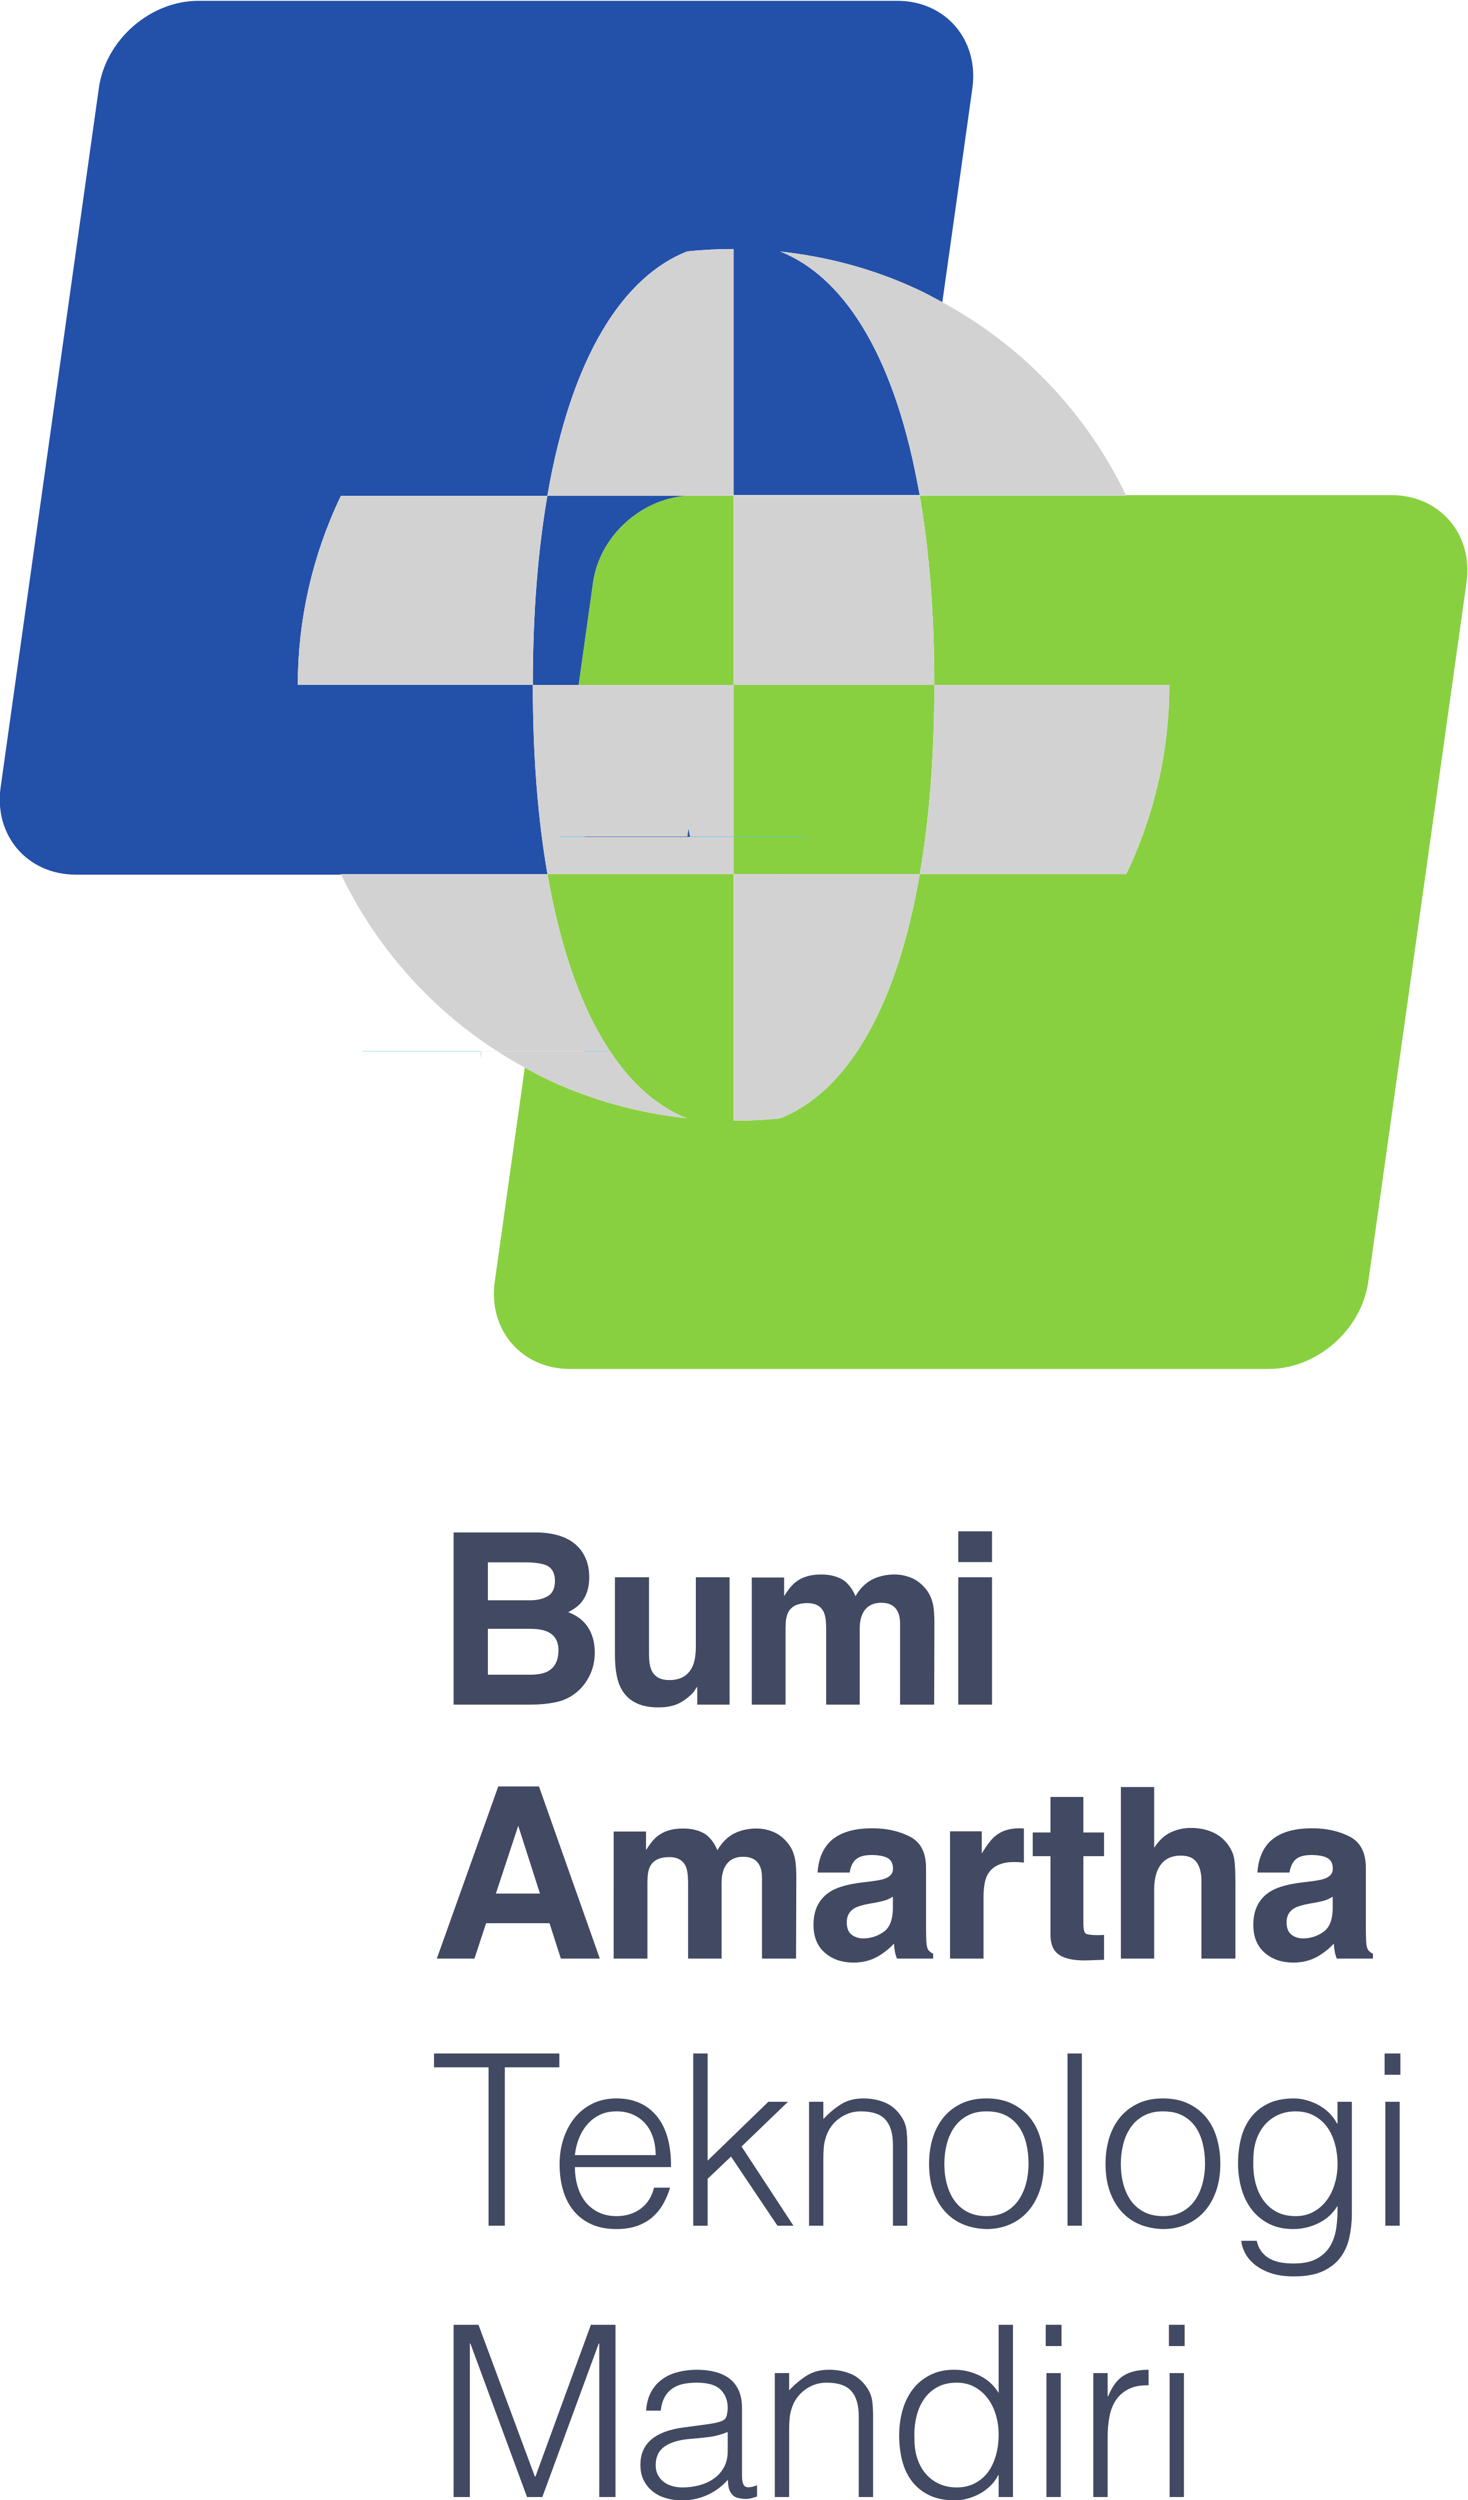 <?xml version="1.0" encoding="UTF-8" standalone="no"?>
<!-- Created with Inkscape (http://www.inkscape.org/) -->

<svg
   xmlns:dc="http://purl.org/dc/elements/1.1/"
   xmlns:cc="http://creativecommons.org/ns#"
   xmlns:rdf="http://www.w3.org/1999/02/22-rdf-syntax-ns#"
   xmlns:svg="http://www.w3.org/2000/svg"
   xmlns="http://www.w3.org/2000/svg"
   xmlns:sodipodi="http://sodipodi.sourceforge.net/DTD/sodipodi-0.dtd"
   xmlns:inkscape="http://www.inkscape.org/namespaces/inkscape"
   version="1.1"
   id="svg3713"
   xml:space="preserve"
   width="227.31"
   height="387.002"
   viewBox="0 0 227.31 387.002"
   sodipodi:docname="batm-logo.svg"
   inkscape:version="0.92.3 (2405546, 2018-03-11)"><defs
     id="defs3717"><clipPath
       clipPathUnits="userSpaceOnUse"
       id="clipPath3729"><path
         d="M 0,595.28 H 841.89 V 0 H 0 Z"
         id="path3727"
         inkscape:connector-curvature="0" /></clipPath><clipPath
       clipPathUnits="userSpaceOnUse"
       id="clipPath13595"><path
         d="M 0,0 H 2531.338 V 5924.409 H 0 Z"
         id="path13593"
         inkscape:connector-curvature="0" /></clipPath></defs><sodipodi:namedview
     pagecolor="#ffffff"
     bordercolor="#666666"
     borderopacity="1"
     objecttolerance="10"
     gridtolerance="10"
     guidetolerance="10"
     inkscape:pageopacity="0"
     inkscape:pageshadow="2"
     inkscape:window-width="2304"
     inkscape:window-height="1262"
     id="namedview3715"
     showgrid="false"
     inkscape:zoom="0.97895108"
     inkscape:cx="121.38135"
     inkscape:cy="398.74939"
     inkscape:window-x="-11"
     inkscape:window-y="-11"
     inkscape:window-maximized="1"
     inkscape:current-layer="g3725" /><g
     id="g3721"
     inkscape:groupmode="layer"
     inkscape:label="BATM Logo Opsi"
     transform="matrix(1.333,0,0,-1.333,-154.563,502.767)"><g
       id="g3723"><g
         id="g3725"
         clip-path="url(#clipPath3729)"><g
           id="g3829"
           transform="translate(277.584,319.676)"><path
             d="m 0,0 h -30.84 c 0.01,-0.03 0.03,-0.051 0.04,-0.08 h -23.99 c 1.08,-6.271 1.69,-13.561 1.69,-21.96 h 27.3 c 0,-7.53 -1.679,-15.04 -5.01,-21.971 l -0.004,0.001 H -54.79 c 1.08,6.281 1.69,13.57 1.69,21.97 h -5.32 -18 v -21.971 h 5.38 16.246 c -2.788,-16.207 -8.81,-25.429 -16.211,-28.358 -0.001,-0.001 -0.003,-0.001 -0.005,-0.001 -1.8,-0.191 -3.61,-0.28 -5.41,-0.28 v 28.58 0.059 h -21.09 -0.53 c 0,-0.019 0,-0.04 0.01,-0.059 0.09,-0.54 0.2,-1.04 0.29,-1.561 2.91,-15.17 8.75,-23.89 15.88,-26.729 -5.42,0.58 -10.77,2.009 -15.82,4.339 -1.01,0.47 -2,1 -2.99,1.541 l -1.62,-11.5 -1.87,-13.35 c -0.79,-5.601 3.12,-10.141 8.72,-10.141 h 81.18 c 5.6,0 10.79,4.54 11.57,10.141 L 8.72,-10.15 C 9.51,-4.54 5.61,0 0,0"
             style="fill:#88d040;fill-opacity:1;fill-rule:nonzero;stroke:none"
             id="path3831"
             inkscape:connector-curvature="0" /></g><g
           id="g3833"
           transform="translate(195.643,319.596)"><path
             d="m 0,0 c -5.3,-0.391 -10.06,-4.721 -10.81,-10.07 l -1.669,-11.89 h 18 V 0 Z"
             style="fill:#88d040;fill-opacity:1;fill-rule:nonzero;stroke:none"
             id="path3835"
             inkscape:connector-curvature="0" /></g><g
           id="g3837"
           transform="translate(183.164,297.636)"><path
             d="m 0,0 1.67,11.89 c 0.75,5.349 5.51,9.679 10.809,10.07 H -3.63 C -4.71,15.689 -5.32,8.399 -5.32,0 Z"
             style="fill:#2350a9;fill-opacity:1;fill-rule:nonzero;stroke:none"
             id="path3839"
             inkscape:connector-curvature="0" /></g><g
           id="g3841"
           transform="translate(220.183,377.075)"><path
             d="m 0,0 h -81.18 c -5.61,0 -10.79,-4.54 -11.57,-10.14 l -11.409,-81.19 c -0.79,-5.59 3.109,-10.14 8.729,-10.14 h 30.821 c 0,0.02 -0.021,0.04 -0.031,0.06 h 24 c -1.089,6.28 -1.7,13.57 -1.7,21.971 h -27.3 c 0,7.529 1.68,15.04 5.01,21.96 h 23.981 c 2.79,16.229 8.82,25.449 16.229,28.379 1.79,0.19 3.601,0.28 5.4,0.28 v -28.579 h 21.1 0.521 c -0.09,0.539 -0.201,1.049 -0.3,1.569 -2.901,15.17 -8.75,23.88 -15.88,26.71 5.42,-0.58 10.779,-2 15.819,-4.34 1.01,-0.46 2,-1 2.99,-1.54 l 1.621,11.51 1.87,13.341 C 9.5,-4.54 5.61,0 0,0"
             style="fill:#2350a9;fill-opacity:1;fill-rule:nonzero;stroke:none"
             id="path3843"
             inkscape:connector-curvature="0" /></g><g
           id="g3845"
           transform="translate(246.744,319.676)"><path
             d="m 0,0 h -23.96 c -0.09,0.539 -0.2,1.05 -0.3,1.569 -2.9,15.17 -8.75,23.88 -15.88,26.71 5.42,-0.58 10.78,-2 15.82,-4.34 1.009,-0.46 2,-1 2.99,-1.54 4.15,-2.259 8.05,-5.11 11.559,-8.62 C -5.65,9.649 -2.4,4.979 0,0"
             style="fill:#d3d2d2;fill-opacity:1;fill-rule:nonzero;stroke:none"
             id="path3847"
             inkscape:connector-curvature="0" /></g><g
           id="g3849"
           transform="translate(195.723,247.315)"><path
             d="m 0,0 c -5.42,0.58 -10.77,2.01 -15.819,4.34 -1.011,0.47 -2,1 -2.991,1.54 -4.139,2.269 -8.049,5.12 -11.559,8.64 -4.131,4.12 -7.37,8.79 -9.78,13.77 h 23.979 c 0.09,-0.54 0.2,-1.04 0.29,-1.561 C -12.97,11.56 -7.13,2.84 0,0"
             style="fill:#d3d2d2;fill-opacity:1;fill-rule:nonzero;stroke:none"
             id="path3851"
             inkscape:connector-curvature="0" /></g><g
           id="g3853"
           transform="translate(222.79,275.666)"><path
             d="m 0,0 h 23.979 c 3.336,6.927 5.019,14.443 5.015,21.973 H 1.694 C 1.694,13.566 1.083,6.277 0,0"
             style="fill:#d3d2d2;fill-opacity:1;fill-rule:nonzero;stroke:none"
             id="path3855"
             inkscape:connector-curvature="0" /></g><g
           id="g3857"
           transform="translate(246.784,319.596)"><path
             d="m 0,0 h -23.99 c 0,0.029 -0.01,0.05 -0.01,0.08 H -0.04 C -0.03,0.05 -0.01,0.029 0,0"
             style="fill:#d3d2d2;fill-opacity:1;fill-rule:nonzero;stroke:none"
             id="path3859"
             inkscape:connector-curvature="0" /></g><g
           id="g3861"
           transform="translate(222.79,275.666)"><path
             d="m 0,0 h -16.247 c -0.21,-0.014 -0.415,-0.062 -0.628,-0.062 h -4.749 v -28.583 c 1.803,0 3.61,0.092 5.405,0.282 C -8.813,-25.437 -2.789,-16.213 0,0"
             style="fill:#d3d2d2;fill-opacity:1;fill-rule:nonzero;stroke:none"
             id="path3863"
             inkscape:connector-curvature="0" /></g><g
           id="g3865"
           transform="translate(224.484,297.636)"><path
             d="M 0,0 H -23.32 V 21.96 H -1.69 C -0.61,15.689 0,8.399 0,0"
             style="fill:#d3d2d2;fill-opacity:1;fill-rule:nonzero;stroke:none"
             id="path3867"
             inkscape:connector-curvature="0" /></g><g
           id="g3869"
           transform="translate(201.164,297.636)"><path
             d="M 0,0 V -21.971 H -21.62 C -22.71,-15.69 -23.32,-8.4 -23.32,0 Z"
             style="fill:#d3d2d2;fill-opacity:1;fill-rule:nonzero;stroke:none"
             id="path3871"
             inkscape:connector-curvature="0" /></g><g
           id="g3873"
           transform="translate(179.553,275.606)"><path
             d="m 0,0 h -23.979 c 0,0.02 -0.021,0.04 -0.031,0.06 h 24 C -0.01,0.04 -0.01,0.02 0,0"
             style="fill:#d3d2d2;fill-opacity:1;fill-rule:nonzero;stroke:none"
             id="path3875"
             inkscape:connector-curvature="0" /></g><g
           id="g3877"
           transform="translate(179.534,319.596)"><path
             d="m 0,0 c -1.08,-6.271 -1.69,-13.561 -1.69,-21.96 h -27.3 c 0,7.529 1.679,15.04 5.01,21.96 z"
             style="fill:#d3d2d2;fill-opacity:1;fill-rule:nonzero;stroke:none"
             id="path3879"
             inkscape:connector-curvature="0" /></g><g
           id="g3881"
           transform="translate(201.164,348.255)"><path
             d="m 0,0 v -28.579 h -4.76 c -0.261,0 -0.511,-0.061 -0.761,-0.08 H -21.63 c 2.79,16.229 8.82,25.449 16.23,28.38 C -3.61,-0.09 -1.8,0 0,0"
             style="fill:#d3d2d2;fill-opacity:1;fill-rule:nonzero;stroke:none"
             id="path3883"
             inkscape:connector-curvature="0" /></g><g
           id="g3885"
           transform="translate(201.166,275.603)"><path
             d="M 0,0 H 4.749 C 4.962,0 5.167,0.049 5.377,0.062 H 0 Z"
             style="fill:#d3d2d2;fill-opacity:1;fill-rule:nonzero;stroke:none"
             id="path3887"
             inkscape:connector-curvature="0" /></g><g
           id="g3889"
           transform="translate(201.166,319.674)"><path
             d="M 0,0 H -4.758 C -5.019,0 -5.269,-0.056 -5.526,-0.076 H 0 Z"
             style="fill:#d3d2d2;fill-opacity:1;fill-rule:nonzero;stroke:none"
             id="path3891"
             inkscape:connector-curvature="0" /></g><g
           id="g3893"
           transform="translate(222.793,319.596)"><path
             d="m 0,0 h -0.54 l 0.01,0.08 h 0.52 C -0.01,0.05 0,0.029 0,0"
             style="fill:#e9e9e9;fill-opacity:1;fill-rule:nonzero;stroke:none"
             id="path3895"
             inkscape:connector-curvature="0" /></g><g
           id="g3897"
           transform="translate(222.263,319.676)"><path
             d="M 0,0 -0.01,-0.08 H -21.1 V 0 Z"
             style="fill:#e9e9e9;fill-opacity:1;fill-rule:nonzero;stroke:none"
             id="path3899"
             inkscape:connector-curvature="0" /></g><g
           id="g13591"
           clip-path="url(#clipPath13595)"
           transform="matrix(0.1,0,0,0.1,96.419,-92.433)"><g
             id="g13597"
             transform="translate(762.071,2804.671)"><path
               d="m 0,0 v -53.323 h 48.562 c 8.678,0 15.432,1.17 20.275,3.519 8.727,4.346 13.131,12.668 13.131,24.971 0,10.393 -4.258,17.552 -12.758,21.429 C 64.481,-1.235 57.842,-0.13 49.228,0 Z m 0,77.166 v -44.1 h 48.627 c 8.671,0 15.765,1.649 21.152,4.973 5.413,3.291 8.119,9.142 8.119,17.561 0,9.312 -3.584,15.471 -10.751,18.438 -6.152,2.104 -14.067,3.128 -23.64,3.128 z M 108.598,90.59 c 6.094,-8.499 9.141,-18.673 9.141,-30.505 0,-12.238 -3.088,-22.022 -9.23,-29.457 -3.43,-4.137 -8.541,-7.94 -15.253,-11.369 10.223,-3.738 17.926,-9.605 23.094,-17.658 5.2,-8.037 7.793,-17.804 7.793,-29.295 0,-11.847 -2.958,-22.468 -8.898,-31.886 -3.779,-6.241 -8.5,-11.458 -14.164,-15.7 -6.395,-4.908 -13.92,-8.248 -22.583,-10.06 -8.679,-1.812 -18.088,-2.706 -28.246,-2.706 h -90.094 v 199.935 h 96.611 c 24.379,-0.382 41.639,-7.452 51.829,-21.299"
               style="fill:#424962;fill-opacity:1;fill-rule:nonzero;stroke:none"
               id="path13599"
               inkscape:connector-curvature="0" /></g><g
             id="g13601"
             transform="translate(949.24,2864.479)"><path
               d="m 0,0 v -89.127 c 0,-8.394 0.991,-14.741 2.966,-18.99 3.502,-7.501 10.369,-11.271 20.657,-11.271 13.14,0 22.119,5.347 26.986,16.024 2.544,5.77 3.771,13.424 3.771,22.916 V 0 H 93.581 V -147.854 H 56.005 v 20.892 c -0.333,-0.463 -1.268,-1.82 -2.722,-4.08 -1.422,-2.25 -3.136,-4.242 -5.128,-5.964 -6.038,-5.421 -11.872,-9.134 -17.52,-11.125 -5.647,-1.983 -12.238,-2.99 -19.787,-2.99 -21.826,0 -36.527,7.882 -44.108,23.606 -4.242,8.679 -6.347,21.453 -6.347,38.388 V 0 Z"
               style="fill:#424962;fill-opacity:1;fill-rule:nonzero;stroke:none"
               id="path13603"
               inkscape:connector-curvature="0" /></g><g
             id="g13605"
             transform="translate(1253.75,2863.911)"><path
               d="m 0,0 c 6.338,-2.527 12.059,-6.957 17.252,-13.278 4.136,-5.136 6.956,-11.474 8.394,-18.991 0.919,-4.973 1.349,-12.262 1.349,-21.827 l -0.276,-93.19 h -39.623 v 94.125 c 0,5.623 -0.886,10.214 -2.681,13.838 -3.446,6.867 -9.76,10.296 -19.024,10.296 -10.637,0 -18,-4.421 -22.079,-13.262 -2.08,-4.696 -3.112,-10.369 -3.112,-16.951 v -88.046 h -38.957 v 88.046 c 0,8.744 -0.894,15.131 -2.698,19.121 -3.25,7.135 -9.597,10.71 -19.112,10.71 -11.035,0 -18.479,-3.575 -22.257,-10.71 -2.089,-4.087 -3.113,-10.149 -3.113,-18.178 v -88.989 H -185.17 V 0.292 h 37.608 v -21.567 c 4.778,7.688 9.329,13.165 13.546,16.399 7.509,5.802 17.22,8.687 29.173,8.687 11.287,0 20.421,-2.479 27.409,-7.451 5.623,-4.616 9.833,-10.548 12.726,-17.78 5.062,8.686 11.369,15.057 18.869,19.128 7.939,4.063 16.821,6.103 26.581,6.103 C -12.725,3.811 -6.347,2.551 0,0"
               style="fill:#424962;fill-opacity:1;fill-rule:nonzero;stroke:none"
               id="path13607"
               inkscape:connector-curvature="0" /></g><path
             d="m 1308.487,2864.479 h 39.193 v -147.854 h -39.193 z m 39.193,17.635 h -39.193 v 35.689 h 39.193 z"
             style="fill:#424962;fill-opacity:1;fill-rule:nonzero;stroke:none"
             id="path13609"
             inkscape:connector-curvature="0" /><g
             id="g13611"
             transform="translate(771.357,2497.21)"><path
               d="M 0,0 H 51.178 L 25.963,78.677 Z M 2.755,124.386 H 50.048 L 120.746,-75.548 H 75.475 l -13.196,41.101 h -73.647 l -13.546,-41.101 h -43.703 z"
               style="fill:#424962;fill-opacity:1;fill-rule:nonzero;stroke:none"
               id="path13613"
               inkscape:connector-curvature="0" /></g><g
             id="g13615"
             transform="translate(1093.322,2568.948)"><path
               d="m 0,0 c 6.338,-2.527 12.083,-6.957 17.251,-13.278 4.153,-5.136 6.981,-11.474 8.403,-18.991 0.886,-4.973 1.357,-12.262 1.357,-21.827 l -0.293,-93.19 H -12.88 v 94.125 c 0,5.623 -0.87,10.214 -2.69,13.838 -3.446,6.867 -9.76,10.296 -19.007,10.296 -10.645,0 -18.023,-4.421 -22.102,-13.262 -2.056,-4.696 -3.113,-10.369 -3.113,-16.951 v -88.046 h -38.924 v 88.046 c 0,8.744 -0.919,15.131 -2.722,19.121 -3.259,7.135 -9.638,10.71 -19.13,10.71 -11.034,0 -18.446,-3.575 -22.257,-10.71 -2.072,-4.087 -3.112,-10.149 -3.112,-18.178 v -88.989 h -39.217 V 0.292 h 37.6 v -21.567 c 4.77,7.688 9.312,13.165 13.554,16.399 7.5,5.802 17.211,8.687 29.181,8.687 11.303,0 20.429,-2.479 27.402,-7.451 5.606,-4.616 9.856,-10.548 12.725,-17.78 5.078,8.686 11.352,15.057 18.877,19.128 7.947,4.063 16.821,6.103 26.564,6.103 C -12.734,3.811 -6.306,2.551 0,0"
               style="fill:#424962;fill-opacity:1;fill-rule:nonzero;stroke:none"
               id="path13617"
               inkscape:connector-curvature="0" /></g><g
             id="g13619"
             transform="translate(1232.499,2493.553)"><path
               d="m 0,0 c -2.455,-1.528 -4.957,-2.779 -7.46,-3.738 -2.544,-0.943 -5.989,-1.836 -10.393,-2.665 l -8.785,-1.609 c -8.288,-1.455 -14.188,-3.194 -17.796,-5.282 -6.078,-3.527 -9.142,-9.004 -9.142,-16.415 0,-6.614 1.861,-11.377 5.559,-14.301 3.77,-2.943 8.263,-4.422 13.594,-4.422 8.452,0 16.253,2.447 23.363,7.346 7.111,4.86 10.808,13.774 11.06,26.695 z m -23.631,18.04 c 7.175,0.91 12.352,2.04 15.431,3.38 5.6,2.373 8.346,6.022 8.346,11.003 0,6.046 -2.129,10.223 -6.404,12.539 -4.225,2.299 -10.482,3.454 -18.746,3.454 -9.232,0 -15.822,-2.26 -19.666,-6.794 -2.787,-3.331 -4.599,-7.841 -5.509,-13.554 h -37.307 c 0.829,12.937 4.461,23.557 10.913,31.878 10.263,13.011 27.873,19.528 52.861,19.528 16.252,0 30.717,-3.203 43.32,-9.621 C 32.252,63.44 38.526,51.308 38.526,33.496 v -67.821 c 0,-4.713 0.113,-10.401 0.284,-17.081 0.268,-5.071 1.048,-8.508 2.3,-10.304 1.275,-1.812 3.153,-3.307 5.696,-4.486 v -5.695 H 4.77 c -1.194,2.974 -2.016,5.785 -2.446,8.41 -0.463,2.624 -0.789,5.631 -1.105,8.955 -5.355,-5.802 -11.547,-10.718 -18.552,-14.79 -8.354,-4.786 -17.821,-7.191 -28.36,-7.191 -13.465,0 -24.582,3.811 -33.342,11.474 -8.816,7.63 -13.181,18.454 -13.181,32.48 0,18.162 7.054,31.334 21.153,39.477 7.768,4.412 19.153,7.59 34.186,9.491 z"
               style="fill:#424962;fill-opacity:1;fill-rule:nonzero;stroke:none"
               id="path13621"
               inkscape:connector-curvature="0" /></g><g
             id="g13623"
             transform="translate(1381.41,2572.962)"><path
               d="m 0,0 c 0.471,-0.032 1.569,-0.114 3.291,-0.203 v -39.59 c -2.43,0.251 -4.592,0.446 -6.493,0.527 -1.901,0.098 -3.437,0.138 -4.607,0.138 -15.586,0 -25.996,-5.062 -31.343,-15.187 -3.006,-5.696 -4.469,-14.473 -4.469,-26.313 V -151.3 H -82.529 V -3.446 h 36.852 v -25.775 c 5.964,9.848 11.173,16.593 15.61,20.201 7.2,6.062 16.658,9.085 28.214,9.085 C -1.137,0.065 -0.512,0.032 0,0"
               style="fill:#424962;fill-opacity:1;fill-rule:nonzero;stroke:none"
               id="path13625"
               inkscape:connector-curvature="0" /></g><g
             id="g13627"
             transform="translate(1394.956,2540.62)"><path
               d="m 0,0 v 27.531 h 20.608 v 41.24 H 58.841 V 27.531 H 82.854 V 0 H 58.841 v -78.125 c 0,-6.062 0.764,-9.84 2.308,-11.344 1.553,-1.479 6.281,-2.227 14.115,-2.227 1.187,0 2.421,0.025 3.746,0.058 1.276,0.048 2.6,0.121 3.844,0.219 v -28.896 l -18.324,-0.667 c -18.219,-0.642 -30.758,2.511 -37.43,9.467 -4.331,4.437 -6.492,11.271 -6.492,20.502 V 0 Z"
               style="fill:#424962;fill-opacity:1;fill-rule:nonzero;stroke:none"
               id="path13629"
               inkscape:connector-curvature="0" /></g><g
             id="g13631"
             transform="translate(1603.366,2568.687)"><path
               d="m 0,0 c 7.395,-3.177 13.522,-8.012 18.292,-14.53 4.03,-5.525 6.525,-11.197 7.403,-17.031 0.91,-5.835 1.349,-15.351 1.349,-28.58 v -86.884 h -39.469 v 90.037 c 0,7.955 -1.341,14.383 -4.03,19.283 -3.519,6.867 -10.125,10.32 -19.918,10.32 -10.149,0 -17.844,-3.429 -23.086,-10.263 -5.257,-6.834 -7.882,-16.586 -7.882,-29.262 v -80.115 h -38.68 V 52.219 h 38.68 v -70.551 c 5.558,8.614 12.019,14.603 19.348,17.983 7.363,3.405 15.074,5.095 23.192,5.095 C -15.708,4.746 -7.46,3.185 0,0"
               style="fill:#424962;fill-opacity:1;fill-rule:nonzero;stroke:none"
               id="path13633"
               inkscape:connector-curvature="0" /></g><g
             id="g13635"
             transform="translate(1743.42,2493.553)"><path
               d="m 0,0 c -2.487,-1.528 -4.957,-2.779 -7.501,-3.738 -2.511,-0.943 -5.981,-1.836 -10.385,-2.665 l -8.784,-1.609 c -8.256,-1.455 -14.189,-3.194 -17.772,-5.282 -6.103,-3.527 -9.134,-9.004 -9.134,-16.415 0,-6.614 1.861,-11.377 5.566,-14.301 3.738,-2.943 8.265,-4.422 13.595,-4.422 8.427,0 16.228,2.447 23.282,7.346 7.151,4.86 10.881,13.774 11.133,26.695 z m -23.647,18.04 c 7.191,0.91 12.335,2.04 15.447,3.38 5.559,2.373 8.321,6.022 8.321,11.003 0,6.046 -2.104,10.223 -6.387,12.539 -4.249,2.299 -10.514,3.454 -18.763,3.454 -9.247,0 -15.83,-2.26 -19.649,-6.794 -2.747,-3.331 -4.616,-7.841 -5.509,-13.554 h -37.299 c 0.796,12.937 4.453,23.557 10.872,31.878 10.272,13.011 27.898,19.528 52.869,19.528 16.285,0 30.716,-3.203 43.361,-9.621 C 32.195,63.44 38.501,51.308 38.501,33.496 v -67.821 c 0,-4.713 0.106,-10.401 0.293,-17.081 0.251,-5.071 1.064,-8.508 2.299,-10.304 1.26,-1.812 3.153,-3.307 5.681,-4.486 v -5.695 H 4.737 c -1.178,2.974 -1.983,5.785 -2.421,8.41 -0.464,2.624 -0.846,5.631 -1.105,8.955 -5.347,-5.802 -11.54,-10.718 -18.512,-14.79 -8.394,-4.786 -17.853,-7.191 -28.433,-7.191 -13.448,0 -24.581,3.811 -33.325,11.474 -8.793,7.63 -13.164,18.454 -13.164,32.48 0,18.162 7.061,31.334 21.16,39.477 7.752,4.412 19.153,7.59 34.154,9.491 z"
               style="fill:#424962;fill-opacity:1;fill-rule:nonzero;stroke:none"
               id="path13637"
               inkscape:connector-curvature="0" /></g><g
             id="g13639"
             transform="translate(699.492,2311.524)"><path
               d="M 0,0 H 145.547 V -16.098 H 82.236 V -200 H 63.36 V -16.098 H 0 Z"
               style="fill:#424962;fill-opacity:1;fill-rule:nonzero;stroke:none"
               id="path13641"
               inkscape:connector-curvature="0" /></g><g
             id="g13643"
             transform="translate(956.993,2193.468)"><path
               d="m 0,0 c 0,7.029 -0.959,13.676 -2.909,19.852 -1.934,6.216 -4.802,11.588 -8.581,16.122 -3.836,4.534 -8.565,8.142 -14.343,10.84 -5.745,2.666 -12.295,4.015 -19.705,4.015 -7.436,0 -13.937,-1.382 -19.577,-4.145 -5.671,-2.795 -10.49,-6.5 -14.448,-11.149 -3.998,-4.615 -7.183,-9.978 -9.588,-16.106 C -91.573,13.343 -93.149,6.866 -93.857,0 Z m -93.857,-13.888 c 0,-7.777 0.984,-15.131 3.032,-22.079 2.031,-6.939 5.038,-12.969 9.02,-18.064 4.006,-5.087 9.02,-9.167 15.147,-12.222 6.127,-3.055 13.131,-4.575 21.12,-4.575 10.921,0 20.274,2.852 28.084,8.606 7.76,5.737 12.952,13.888 15.512,24.443 H 16.7 C 14.652,-44.621 11.97,-50.975 8.614,-56.81 5.306,-62.628 1.13,-67.723 -3.892,-72.095 c -4.965,-4.332 -10.905,-7.728 -17.772,-10.125 -6.858,-2.406 -14.814,-3.624 -23.874,-3.624 -11.474,0 -21.397,1.942 -29.726,5.842 -8.321,3.893 -15.188,9.215 -20.542,15.976 -5.38,6.761 -9.402,14.725 -11.979,23.891 -2.6,9.149 -3.867,19.031 -3.867,29.595 0,10.54 1.519,20.461 4.575,29.717 3.071,9.256 7.402,17.349 13.05,24.313 5.664,6.924 12.563,12.401 20.705,16.375 8.142,3.99 17.415,5.989 27.784,5.989 19.827,0 35.372,-6.835 46.668,-20.437 11.311,-13.604 16.861,-33.375 16.666,-59.305 z"
               style="fill:#424962;fill-opacity:1;fill-rule:nonzero;stroke:none"
               id="path13645"
               inkscape:connector-curvature="0" /></g><g
             id="g13647"
             transform="translate(1000.606,2111.523)"><path
               d="M 0,0 V 200 H 16.7 V 75.557 l 70.542,68.349 h 22.802 L 56.128,91.947 116.39,0 H 97.798 L 43.882,80.278 16.7,54.454 V 0 Z"
               style="fill:#424962;fill-opacity:1;fill-rule:nonzero;stroke:none"
               id="path13649"
               inkscape:connector-curvature="0" /></g><g
             id="g13651"
             transform="translate(1151.735,2111.523)"><path
               d="M 0,0 H -16.642 V 143.906 H 0 v -20.015 c 6.68,7.046 13.563,12.782 20.69,17.236 7.134,4.436 15.715,6.671 25.719,6.671 8.882,0 17.121,-1.536 24.703,-4.599 7.614,-3.048 14.018,-8.378 19.178,-15.969 3.51,-5.192 5.599,-10.514 6.24,-15.975 0.643,-5.453 0.975,-11.157 0.975,-17.098 V 0 H 80.823 v 93.897 c 0,12.953 -2.845,22.688 -8.598,29.165 -5.753,6.468 -15.26,9.711 -28.604,9.711 -5.201,0 -9.897,-0.764 -14.18,-2.349 -4.29,-1.568 -8.077,-3.656 -11.515,-6.265 -3.445,-2.568 -6.338,-5.55 -8.735,-8.874 C 6.754,111.962 4.924,108.427 3.625,104.722 1.95,100.098 0.919,95.644 0.553,91.386 0.179,87.12 0,82.521 0,77.523 Z"
               style="fill:#424962;fill-opacity:1;fill-rule:nonzero;stroke:none"
               id="path13653"
               inkscape:connector-curvature="0" /></g><g
             id="g13655"
             transform="translate(1390.083,2183.481)"><path
               d="m 0,0 c 0,8.516 -0.918,16.479 -2.779,23.882 -1.861,7.403 -4.737,13.855 -8.638,19.308 -3.876,5.453 -8.866,9.759 -14.984,12.929 -6.12,3.137 -13.595,4.697 -22.494,4.697 -8.695,0 -16.147,-1.715 -22.363,-5.136 -6.209,-3.413 -11.263,-7.956 -15.123,-13.595 -3.908,-5.647 -6.761,-12.149 -8.63,-19.462 C -96.863,15.301 -97.789,7.769 -97.789,0 c 0,-8.89 1.072,-17.098 3.201,-24.598 2.129,-7.484 5.241,-13.936 9.32,-19.299 4.072,-5.372 9.143,-9.549 15.261,-12.499 6.111,-2.974 13.149,-4.445 21.112,-4.445 8.711,0 16.155,1.698 22.363,5.144 6.208,3.414 11.239,8.004 15.115,13.75 3.901,5.737 6.777,12.221 8.638,19.429 C -0.918,-15.302 0,-7.785 0,0 m -48.895,-75.857 c -9.288,0.203 -17.91,1.86 -25.963,5.005 -8.061,3.153 -15.106,7.874 -21.079,14.18 -6.07,6.298 -10.816,14.156 -14.326,23.599 -3.519,9.442 -5.29,20.46 -5.29,33.073 0,10.564 1.389,20.396 4.176,29.579 2.763,9.182 6.94,17.178 12.466,24.021 5.583,6.858 12.53,12.278 20.835,16.252 8.354,3.99 18.065,5.989 29.181,5.989 11.312,0 21.111,-1.999 29.458,-5.989 8.321,-3.974 15.261,-9.362 20.851,-16.098 5.542,-6.777 9.678,-14.781 12.327,-24.045 2.714,-9.256 4.03,-19.145 4.03,-29.709 0,-11.491 -1.543,-21.875 -4.737,-31.124 -3.153,-9.263 -7.614,-17.227 -13.448,-23.898 -5.818,-6.648 -12.864,-11.791 -21.112,-15.416 -8.248,-3.6 -17.35,-5.419 -27.369,-5.419"
               style="fill:#424962;fill-opacity:1;fill-rule:nonzero;stroke:none"
               id="path13657"
               inkscape:connector-curvature="0" /></g><path
             d="m 1435.353,2311.524 h 16.683 v -200 h -16.683 z"
             style="fill:#424962;fill-opacity:1;fill-rule:nonzero;stroke:none"
             id="path13659"
             inkscape:connector-curvature="0" /><g
             id="g13661"
             transform="translate(1595.121,2183.481)"><path
               d="m 0,0 c 0,8.516 -0.926,16.479 -2.803,23.882 -1.878,7.403 -4.729,13.855 -8.614,19.308 -3.901,5.453 -8.907,9.759 -14.993,12.929 -6.127,3.137 -13.643,4.697 -22.509,4.697 -8.719,0 -16.163,-1.715 -22.387,-5.136 -6.201,-3.413 -11.263,-7.956 -15.115,-13.595 -3.876,-5.647 -6.778,-12.149 -8.606,-19.462 C -96.904,15.301 -97.814,7.769 -97.814,0 c 0,-8.89 1.056,-17.098 3.186,-24.598 2.12,-7.484 5.241,-13.936 9.304,-19.299 4.095,-5.372 9.158,-9.549 15.277,-12.499 6.119,-2.974 13.164,-4.445 21.128,-4.445 8.687,0 16.13,1.698 22.363,5.144 6.192,3.414 11.238,8.004 15.139,13.75 3.885,5.737 6.736,12.221 8.614,19.429 C -0.926,-15.302 0,-7.785 0,0 m -48.919,-75.857 c -9.239,0.203 -17.926,1.86 -26.004,5.005 -8.02,3.153 -15.057,7.874 -21.071,14.18 -6.046,6.298 -10.807,14.156 -14.326,23.599 -3.518,9.442 -5.29,20.46 -5.29,33.073 0,10.564 1.406,20.396 4.177,29.579 2.787,9.182 6.948,17.178 12.514,24.021 5.566,6.858 12.498,12.278 20.843,16.252 8.297,3.99 18.041,5.989 29.157,5.989 11.295,0 21.111,-1.999 29.425,-5.989 C -11.125,65.878 -4.193,60.49 1.341,53.754 6.932,46.977 11.036,38.973 13.692,29.709 16.374,20.453 17.756,10.564 17.756,0 c 0,-11.491 -1.576,-21.875 -4.697,-31.124 -3.178,-9.263 -7.655,-17.227 -13.514,-23.898 -5.81,-6.648 -12.864,-11.791 -21.112,-15.416 -8.256,-3.6 -17.357,-5.419 -27.352,-5.419"
               style="fill:#424962;fill-opacity:1;fill-rule:nonzero;stroke:none"
               id="path13663"
               inkscape:connector-curvature="0" /></g><g
             id="g13665"
             transform="translate(1748.989,2182.928)"><path
               d="m 0,0 c 0,8.695 -1.073,16.788 -3.201,24.289 -2.121,7.5 -5.233,14.001 -9.281,19.454 -4.095,5.453 -9.223,9.759 -15.3,12.928 -6.128,3.137 -13.035,4.698 -20.836,4.698 -7.013,0 -13.547,-1.236 -19.43,-3.739 -5.932,-2.502 -11.1,-6.168 -15.545,-10.954 -4.494,-4.843 -7.947,-10.71 -10.442,-17.65 -2.487,-6.956 -3.754,-14.968 -3.754,-24.036 -0.341,-9.085 0.373,-17.545 2.226,-25.436 1.853,-7.857 4.827,-14.748 8.89,-20.672 4.087,-5.932 9.256,-10.613 15.521,-14.026 6.347,-3.446 13.823,-5.144 22.534,-5.144 7.565,0 14.383,1.609 20.421,4.852 6.013,3.258 11.108,7.605 15.261,13.05 4.176,5.477 7.362,11.864 9.588,19.178 C -1.113,-15.903 0,-8.159 0,0 M 0,72.501 H 16.667 V -57.501 c 0,-9.645 -0.983,-18.852 -2.925,-27.653 -1.934,-8.801 -5.396,-16.52 -10.402,-23.2 -5.006,-6.68 -11.847,-11.994 -20.535,-15.96 -8.735,-3.998 -19.949,-5.98 -33.626,-5.98 -10.587,0 -19.648,1.349 -27.255,4.014 -7.605,2.698 -13.781,6.07 -18.6,10.158 -4.819,4.063 -8.484,8.58 -10.962,13.457 -2.495,4.907 -3.876,9.491 -4.023,13.749 h 17.772 c 1.284,-5.372 3.332,-9.752 6.119,-13.197 2.755,-3.413 6.062,-6.119 9.858,-8.045 3.778,-1.942 7.995,-3.275 12.627,-4.022 4.648,-0.756 9.459,-1.113 14.464,-1.113 11.296,0 20.357,1.918 27.215,5.818 6.858,3.901 12.011,9.003 15.561,15.269 3.535,6.314 5.762,13.448 6.802,21.42 1.008,7.939 1.43,16.114 1.243,24.435 -5.379,-8.889 -12.758,-15.602 -22.07,-20.12 -9.346,-4.55 -19.145,-6.834 -29.319,-6.834 -10.906,0 -20.421,2.097 -28.458,6.249 -8.069,4.177 -14.757,9.743 -20.014,16.683 -5.299,6.931 -9.232,15.041 -11.8,24.297 -2.592,9.264 -3.884,18.893 -3.884,28.88 0,10.564 1.178,20.47 3.592,29.742 2.389,9.256 6.265,17.252 11.523,24.021 5.298,6.769 12.018,12.083 20.144,15.984 8.151,3.884 18.081,5.842 29.733,5.842 4.616,0 9.338,-0.666 14.148,-1.958 4.811,-1.3 9.499,-3.161 14.05,-5.558 4.534,-2.406 8.679,-5.46 12.514,-9.15 3.779,-3.73 6.875,-7.883 9.289,-12.523 H 0 Z"
               style="fill:#424962;fill-opacity:1;fill-rule:nonzero;stroke:none"
               id="path13667"
               inkscape:connector-curvature="0" /></g><path
             d="m 1804.556,2255.429 h 16.658 v -143.906 h -16.658 z m -0.87,56.095 h 18.357 v -24.712 h -18.357 z"
             style="fill:#424962;fill-opacity:1;fill-rule:nonzero;stroke:none"
             id="path13669"
             inkscape:connector-curvature="0" /><g
             id="g13671"
             transform="translate(722.228,1796.47)"><path
               d="M 0,0 V 200 H 28.913 L 94.466,23.606 H 95.01 L 159.491,200 h 28.596 V 0 h -18.893 v 178.344 h -0.553 L 103.087,0 H 85.308 L 19.461,178.344 h -0.56 V 0 Z"
               style="fill:#424962;fill-opacity:1;fill-rule:nonzero;stroke:none"
               id="path13673"
               inkscape:connector-curvature="0" /></g><g
             id="g13675"
             transform="translate(1040.633,1872.027)"><path
               d="m 0,0 c -7.07,-2.95 -14.197,-4.9 -21.429,-5.835 -7.216,-0.934 -14.423,-1.666 -21.648,-2.218 -12.79,-0.926 -22.761,-3.803 -29.888,-8.606 -7.126,-4.819 -10.685,-12.141 -10.685,-21.949 0,-4.444 0.87,-8.288 2.64,-11.547 1.756,-3.226 4.072,-5.907 6.948,-8.037 2.877,-2.145 6.209,-3.705 9.988,-4.728 3.802,-1.025 7.654,-1.521 11.547,-1.521 6.655,0 13.156,0.822 19.43,2.495 6.297,1.674 11.904,4.21 16.788,7.639 4.956,3.429 8.89,7.768 11.823,13.067 C -1.544,-35.991 0,-29.709 0,-22.501 Z m -28.092,8.329 c 3.153,0.374 6.899,0.935 11.23,1.674 4.364,0.748 7.939,1.771 10.703,3.055 2.811,1.301 4.502,3.479 5.168,6.534 C -0.349,22.631 0,25.459 0,28.06 c 0,8.516 -2.763,15.488 -8.207,20.981 -5.47,5.461 -14.684,8.175 -27.645,8.175 -5.754,0 -11.036,-0.504 -15.846,-1.512 -4.828,-1.023 -9.021,-2.779 -12.636,-5.29 -3.633,-2.494 -6.575,-5.826 -8.907,-10.003 -2.316,-4.168 -3.859,-9.377 -4.543,-15.676 h -16.975 c 0.553,8.492 2.495,15.766 5.827,21.795 3.332,6.021 7.63,10.937 12.928,14.716 5.283,3.82 11.36,6.583 18.333,8.338 6.931,1.755 14.302,2.657 22.103,2.657 7.2,0 14.01,-0.805 20.348,-2.365 6.428,-1.576 11.994,-4.095 16.724,-7.517 4.737,-3.42 8.418,-8.004 11.099,-13.757 2.682,-5.721 4.023,-12.758 4.023,-21.103 v -78.328 c 0,-6.493 1.145,-10.597 3.494,-12.368 2.276,-1.764 6.989,-1.349 13.993,1.251 v -13.058 c -1.275,-0.382 -3.153,-0.918 -5.671,-1.666 -2.495,-0.732 -4.957,-1.121 -7.371,-1.121 -2.576,0 -5.095,0.276 -7.5,0.853 -2.755,0.358 -4.965,1.243 -6.648,2.624 -1.682,1.398 -3.039,3.056 -4.03,5.006 -1.024,1.934 -1.715,4.071 -2.088,6.388 -0.367,2.307 -0.585,4.761 -0.585,7.361 -7.005,-7.792 -15.075,-13.716 -24.167,-17.78 -9.061,-4.063 -18.854,-6.118 -29.433,-6.118 -6.298,0 -12.344,0.836 -18.179,2.519 -5.843,1.666 -10.962,4.234 -15.39,7.76 -4.502,3.511 -7.989,7.842 -10.581,12.937 -2.6,5.087 -3.901,11.149 -3.901,18.17 0,24.459 16.741,38.908 50.253,43.328 z"
               style="fill:#424962;fill-opacity:1;fill-rule:nonzero;stroke:none"
               id="path13677"
               inkscape:connector-curvature="0" /></g><g
             id="g13679"
             transform="translate(1111.997,1796.47)"><path
               d="M 0,0 H -16.667 V 143.906 H 0 v -20.015 c 6.639,7.046 13.554,12.782 20.681,17.236 7.142,4.436 15.692,6.671 25.686,6.671 8.914,0 17.155,-1.536 24.752,-4.599 7.591,-3.048 13.97,-8.378 19.162,-15.969 3.518,-5.192 5.607,-10.514 6.265,-15.975 0.634,-5.453 0.959,-11.157 0.959,-17.098 L 97.505,0 H 80.83 v 93.897 c 0,12.953 -2.86,22.688 -8.589,29.165 -5.753,6.468 -15.277,9.711 -28.62,9.711 -5.201,0 -9.93,-0.764 -14.18,-2.349 -4.259,-1.568 -8.135,-3.656 -11.523,-6.265 -3.429,-2.568 -6.331,-5.55 -8.76,-8.874 C 6.744,111.962 4.884,108.427 3.591,104.722 1.942,100.098 0.926,95.644 0.552,91.386 0.179,87.12 0,82.521 0,77.523 Z"
               style="fill:#424962;fill-opacity:1;fill-rule:nonzero;stroke:none"
               id="path13681"
               inkscape:connector-curvature="0" /></g><g
             id="g13683"
             transform="translate(1355.358,1868.955)"><path
               d="m 0,0 c 0,8.159 -1.098,15.887 -3.34,23.209 -2.235,7.313 -5.428,13.709 -9.605,19.186 -4.169,5.444 -9.232,9.816 -15.277,13.05 -6.005,3.234 -12.824,4.843 -20.421,4.843 -8.728,0 -16.195,-1.715 -22.501,-5.135 -6.299,-3.414 -11.474,-8.086 -15.554,-14.027 -4.063,-5.915 -7.029,-12.822 -8.865,-20.688 -1.869,-7.875 -2.633,-16.334 -2.227,-25.419 0,-9.077 1.243,-17.072 3.738,-24.021 2.487,-6.955 5.973,-12.839 10.409,-17.666 4.454,-4.794 9.638,-8.451 15.578,-10.962 5.908,-2.494 12.385,-3.738 19.422,-3.738 7.801,0 14.74,1.552 20.819,4.721 6.127,3.145 11.255,7.452 15.326,12.913 4.055,5.444 7.159,11.953 9.279,19.445 C -1.065,-16.78 0,-8.67 0,0 M 0,127.516 H 16.65 V -72.485 H 0 v 25.289 h -0.585 c -2.39,-4.835 -5.502,-9.028 -9.313,-12.652 -3.803,-3.592 -7.948,-6.616 -12.465,-9.037 -4.543,-2.405 -9.223,-4.241 -14.067,-5.558 -4.802,-1.276 -9.532,-1.942 -14.131,-1.942 -11.677,0 -21.583,1.942 -29.741,5.843 -8.151,3.892 -14.888,9.214 -20.137,15.975 -5.282,6.761 -9.126,14.758 -11.54,24.038 -2.389,9.247 -3.591,19.161 -3.591,29.725 0,9.995 1.308,19.616 3.868,28.88 2.593,9.248 6.542,17.357 11.823,24.313 5.242,6.957 11.954,12.49 20.007,16.642 8.029,4.178 17.561,6.282 28.441,6.282 10.199,0 19.975,-2.267 29.336,-6.834 C -12.75,63.961 -5.388,57.24 0,48.343 Z"
               style="fill:#424962;fill-opacity:1;fill-rule:nonzero;stroke:none"
               id="path13685"
               inkscape:connector-curvature="0" /></g><path
             d="m 1410.9,1940.376 h 16.634 V 1796.47 H 1410.9 Z m -0.845,56.095 h 18.325 v -24.712 h -18.325 z"
             style="fill:#424962;fill-opacity:1;fill-rule:nonzero;stroke:none"
             id="path13687"
             inkscape:connector-curvature="0" /><g
             id="g13689"
             transform="translate(1482.004,1796.47)"><path
               d="M 0,0 H -16.675 V 143.906 H 0 v -26.955 h 0.552 c 4.649,11.474 10.605,19.495 17.935,24.013 7.305,4.567 16.975,6.834 29.034,6.834 v -18.073 c -9.458,0.187 -17.243,-1.3 -23.362,-4.444 C 18.073,122.128 13.205,117.869 9.581,112.506 5.997,107.126 3.478,100.788 2.096,93.475 0.691,86.153 0,78.515 0,70.559 Z"
               style="fill:#424962;fill-opacity:1;fill-rule:nonzero;stroke:none"
               id="path13691"
               inkscape:connector-curvature="0" /></g><path
             d="m 1553.953,1940.376 h 16.658 V 1796.47 h -16.658 z m -0.829,56.095 h 18.332 v -24.712 h -18.332 z"
             style="fill:#424962;fill-opacity:1;fill-rule:nonzero;stroke:none"
             id="path13693"
             inkscape:connector-curvature="0" /><g
             id="g13707"
             transform="translate(1132.47,3724.173)"><path
               d="m 0,0 h -135.623 c 0,0.127 -0.118,0.353 -0.118,0.47 H -0.226 C -0.108,0.353 -0.108,0.127 0,0"
               style="fill:#53c4f0;fill-opacity:1;fill-rule:nonzero;stroke:none"
               id="path13709"
               inkscape:connector-curvature="0" /></g><g
             id="g13723"
             transform="translate(752.253,3475.75)"><path
               d="m 0,0 v -0.352 h -135.516 c 0,0.117 -0.108,0.226 -0.235,0.352 z"
               style="fill:#53c4f0;fill-opacity:1;fill-rule:nonzero;stroke:none"
               id="path13725"
               inkscape:connector-curvature="0" /></g><g
             id="g13727"
             transform="translate(874.491,3724.643)"><path
               d="m 0,0 v -0.47 h -31.224 c 1.391,0.127 2.917,0.47 4.299,0.47 z"
               style="fill:#53c4f0;fill-opacity:1;fill-rule:nonzero;stroke:none"
               id="path13729"
               inkscape:connector-curvature="0" /></g><g
             id="g13731"
             transform="translate(1006.403,3599.966)" /><g
             id="g13735"
             transform="translate(904.902,3475.75)"><path
               d="M 0,0 C -1.165,-0.126 -2.321,-0.352 -3.496,-0.352 H -30.411 V 0 Z"
               style="fill:#53c4f0;fill-opacity:1;fill-rule:nonzero;stroke:none"
               id="path13737"
               inkscape:connector-curvature="0" /></g><g
             id="g13747"
             transform="translate(1355.975,3667.2)" /><g
             id="g13755"
             transform="translate(1006.403,3599.966)" /><g
             id="g13759"
             transform="translate(755.17,3475.398)"><path
               d="M 0,0 -1.165,-8.851 C -1.753,-5.934 -2.331,-3.026 -2.917,0 Z"
               style="fill:#e9e9e9;fill-opacity:1;fill-rule:nonzero;stroke:none"
               id="path13761"
               inkscape:connector-curvature="0" /></g><g
             id="g13763"
             transform="translate(755.278,3475.75)"><path
               d="M 0,0 -0.108,-0.352 H -3.025 V 0 Z"
               style="fill:#e9e9e9;fill-opacity:1;fill-rule:nonzero;stroke:none"
               id="path13765"
               inkscape:connector-curvature="0" /></g><g
             id="g13767"
             transform="translate(874.491,3475.75)"><path
               d="M 0,0 V -0.352 H -119.321 L -119.213,0 Z"
               style="fill:#e9e9e9;fill-opacity:1;fill-rule:nonzero;stroke:none"
               id="path13769"
               inkscape:connector-curvature="0" /></g><g
             id="g13771"
             transform="translate(996.73,3724.643)"><path
               d="m 0,0 h -2.918 l 1.283,8.86 C -1.057,5.943 -0.47,3.034 0,0"
               style="fill:#2851a9;fill-opacity:1;fill-rule:nonzero;stroke:none"
               id="path13773"
               inkscape:connector-curvature="0" /></g><g
             id="g13775"
             transform="translate(996.847,3724.173)"><path
               d="m 0,0 h -3.153 l 0.118,0.47 h 2.918 C -0.117,0.353 0,0.127 0,0"
               style="fill:#2851a9;fill-opacity:1;fill-rule:nonzero;stroke:none"
               id="path13777"
               inkscape:connector-curvature="0" /></g><g
             id="g13779"
             transform="translate(993.812,3724.643)"><path
               d="M 0,0 -0.117,-0.47 H -119.32 V 0 Z"
               style="fill:#2851a9;fill-opacity:1;fill-rule:nonzero;stroke:none"
               id="path13781"
               inkscape:connector-curvature="0" /></g></g></g></g></g></svg>